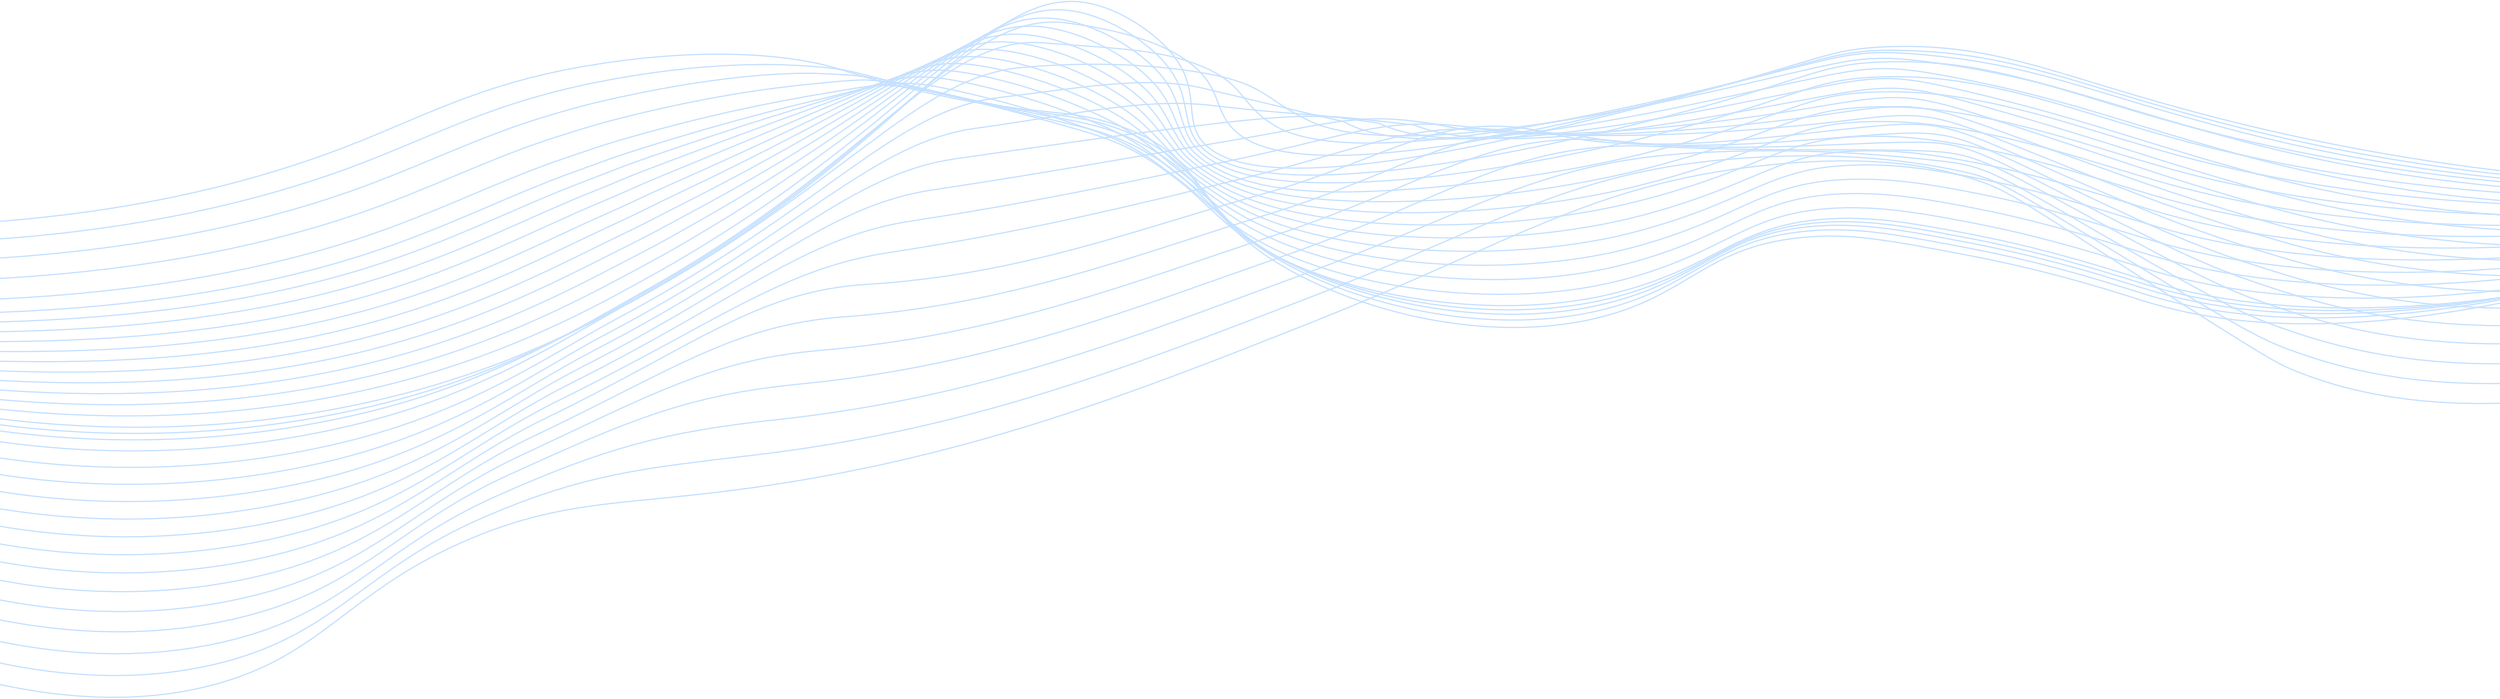 <svg width="1728" height="483" viewBox="0 0 1728 483" fill="none" xmlns="http://www.w3.org/2000/svg">
<g opacity="0.8">
<path d="M-15.53 154.105C101.137 146.602 183.475 122.739 237.434 102.079C292 81.187 331.298 58.268 403.108 45.947C482.311 32.256 534.061 38.389 554.53 41.839C582.908 46.631 581.145 49.889 627.569 61.007C716.748 82.364 733.689 72.863 773.647 87.019C839.899 110.486 820.142 146.096 889.44 185.594C939.623 214.208 1022.71 236.976 1097.87 221.19C1168.64 206.322 1176.61 168.987 1251.07 163.688C1281.66 161.512 1307.1 166.345 1357.96 176.01C1423.14 188.332 1466.91 203.529 1484.44 208.869C1536.37 224.709 1620.19 234.676 1757 203.392" stroke="#B6D9FF" stroke-width="0.907" stroke-miterlimit="10"/>
<path d="M-16.314 166.18C96.54 159.705 180.909 138.1 239.767 116.688C287.581 99.054 324.047 79.722 374.301 65.908C385.293 62.896 396.872 59.98 409.342 57.461C487.921 41.607 539.476 44.222 560.996 45.824C589.855 47.959 589.855 50.396 635.353 61.198C667.419 68.797 690.257 73.137 707.947 75.985C738.017 80.817 753.07 81.146 776.799 90.442C785.653 93.882 793.962 98.095 801.561 102.997C836.709 125.655 835.212 154.379 893.519 184.827C944.272 211.333 1026.81 231.377 1100.68 215.7C1106.54 214.456 1112.3 212.984 1117.96 211.292C1175.07 194.192 1187.9 164.113 1253.35 159.39C1260.25 158.884 1267.18 158.733 1274.1 158.938C1297.37 159.568 1321.42 164.031 1359.51 171.26C1422.61 183.308 1465.7 198.217 1485.03 204.118C1499.18 208.4 1513.78 211.761 1528.67 214.167C1580.19 222.601 1653.02 223.477 1755.47 201.955" stroke="#B6D9FF" stroke-width="0.907" stroke-miterlimit="10"/>
<path d="M-17.098 179.324C91.926 173.847 178.415 154.68 242.101 132.254C292.676 114.456 330.834 94.125 380.162 79.613C391.421 76.286 403.089 72.918 415.613 70.029C493.569 51.998 544.856 49.821 567.516 50.862C596.714 52.231 598.655 51.971 643.156 62.444C674.313 69.796 697.062 74.766 714.413 78.257C743.647 84.103 757.702 85.281 779.899 94.933C788.357 98.65 796.306 103.012 803.628 107.953C837.582 130.461 839.256 157.459 897.634 185.17C948.957 209.553 1030.94 226.872 1103.53 211.306C1109.68 209.936 1115.36 208.567 1120.69 206.924C1179.6 189.51 1192.64 160.827 1255.69 156.268C1262.53 155.75 1269.41 155.581 1276.28 155.762C1299.94 156.295 1323.95 160.635 1361.11 167.796C1422.14 179.515 1464.52 194.178 1485.67 200.503C1499.71 204.746 1514.18 208.116 1528.92 210.58C1579.98 219.205 1652.46 221.026 1753.9 201.64" stroke="#B6D9FF" stroke-width="0.907" stroke-miterlimit="10"/>
<path d="M-17.863 193.357C87.331 188.934 175.886 172.026 244.454 148.779C297.719 130.707 337.623 109.445 385.989 94.221C397.533 90.579 409.308 86.773 421.849 83.501C499.181 63.32 550.113 59.09 574.002 56.79C603.556 53.956 607.421 54.435 650.942 64.58C681.226 71.658 703.886 77.271 720.988 81.406C749.366 88.251 762.46 90.305 783.125 100.299C791.122 104.3 798.666 108.811 805.678 113.785C838.438 136.129 843.391 161.388 901.697 186.347C953.661 208.608 1035.02 223.217 1106.33 207.746C1112.42 206.377 1118.07 205.008 1123.36 203.406C1184.04 185.608 1197.34 158.376 1257.95 153.845C1264.74 153.314 1271.57 153.127 1278.4 153.283C1302.45 153.708 1326.5 157.952 1362.68 164.975C1421.61 176.352 1463.31 190.755 1486.26 197.615C1500.22 201.793 1514.56 205.166 1529.17 207.705C1579.77 216.522 1651.91 219.301 1752.32 202.037" stroke="#B6D9FF" stroke-width="0.907" stroke-miterlimit="10"/>
<path d="M-18.648 207.417C82.734 204.022 173.32 189.4 246.786 165.318C302.759 146.958 344.391 124.752 391.831 108.843C403.642 104.886 415.506 100.628 428.101 96.986C504.81 74.698 555.278 67.113 580.503 62.759C610.306 57.611 616.132 56.94 658.744 66.757C688.226 73.602 710.69 79.818 727.507 84.555C755.03 92.386 767.144 95.343 786.294 105.666C793.817 109.94 800.959 114.597 807.672 119.604C839.257 141.756 847.487 165.29 905.74 187.579C958.346 207.705 1039.06 219.616 1109.11 204.255C1115.13 202.886 1120.74 201.517 1126.01 199.942C1188.47 181.774 1202.01 156.131 1260.19 151.545C1266.94 151.021 1273.72 150.816 1280.5 150.929C1304.91 151.257 1328.88 155.392 1364.23 162.278C1421.09 173.341 1462.1 187.497 1486.84 194.849C1500.7 198.987 1514.92 202.368 1529.4 204.967C1579.55 213.989 1651.36 217.699 1750.75 202.584" stroke="#B6D9FF" stroke-width="0.907" stroke-miterlimit="10"/>
<path d="M-19.396 216.481C78.173 214.112 170.808 201.79 249.155 176.873C307.818 158.212 351.196 135.02 397.709 118.481C409.77 114.196 421.759 109.541 434.389 105.488C510.439 81.091 560.497 70.22 586.987 63.717C617.058 56.352 624.949 54.421 666.528 63.923C689.49 69.189 712.028 75.488 734.027 82.789C760.748 91.592 771.847 95.48 789.429 106.063C797.107 110.704 803.2 115.647 809.791 120.452C840.2 142.358 851.726 164.263 909.872 183.814C963.173 201.79 1043.21 211.018 1111.98 195.766C1117.94 194.397 1123.52 193.028 1128.76 191.481C1193.01 172.985 1206.78 148.697 1262.54 144.247C1269.24 143.722 1275.96 143.503 1282.69 143.59C1307.49 143.85 1331.43 147.834 1365.81 154.543C1420.59 165.249 1460.92 179.186 1487.45 187.031C1501.22 191.125 1515.33 194.51 1529.69 197.163C1579.37 206.39 1650.83 211.059 1749.2 198.066" stroke="#B6D9FF" stroke-width="0.907" stroke-miterlimit="10"/>
<path d="M-20.215 222.942C73.524 221.573 168.207 211.538 251.454 185.813C312.806 166.851 357.895 142.645 403.517 125.573C415.845 120.945 427.923 115.879 440.607 111.444C516.086 84.979 565.753 70.836 593.49 62.156C623.774 52.641 633.714 49.383 674.331 58.556C697.09 63.696 719.236 70.319 740.529 78.353C766.378 88.101 776.532 92.947 792.583 103.9C799.709 108.733 805.32 113.881 811.858 118.741C841.109 140.509 855.949 160.526 913.952 177.489C967.983 193.288 1047.33 199.86 1114.81 184.704C1120.71 183.335 1126.23 181.966 1131.47 180.446C1197.52 161.662 1211.58 138.771 1264.84 134.485C1271.49 133.947 1278.17 133.709 1284.85 133.774C1310 133.938 1333.94 137.799 1367.38 144.425C1420.08 154.816 1459.71 168.494 1488.06 176.859C1501.73 180.901 1515.72 184.289 1529.94 187.004C1579.18 196.437 1650.29 202.064 1747.65 191.18" stroke="#B6D9FF" stroke-width="0.907" stroke-miterlimit="10"/>
<path d="M-20.981 229.501C68.928 229.186 165.625 221.382 253.806 194.849C317.83 175.572 364.611 150.326 409.343 132.638C421.938 127.641 434.14 122.164 446.86 117.372C521.734 88.868 571.044 71.508 599.974 60.555C630.668 48.945 642.479 44.318 682.116 53.162C704.71 58.249 726.49 65.266 747.05 74.082C771.99 84.747 781.218 90.607 795.754 101.833C802.274 106.871 807.44 112.184 813.907 117.14C842.018 138.675 860.224 156.912 918.05 171.26C972.829 184.855 1051.43 188.784 1117.57 173.752C1123.41 172.383 1128.9 171.013 1134.1 169.507C1201.96 150.34 1216.17 128.886 1267.09 124.629C1273.68 124.089 1280.3 123.834 1286.93 123.862C1312.48 123.862 1336.38 127.668 1368.88 134.185C1419.51 144.22 1458.43 157.678 1488.59 166.523C1502.17 170.531 1516.04 173.932 1530.13 176.709C1578.91 186.292 1649.69 192.878 1746.01 184.157" stroke="#B6D9FF" stroke-width="0.907" stroke-miterlimit="10"/>
<path d="M-21.765 236.086C64.332 236.798 163.059 231.253 256.139 203.913C322.854 184.321 371.327 158.021 415.186 139.798C428.012 134.472 440.358 128.626 453.095 123.369C527.381 92.824 576.37 72.247 606.476 59.022C637.545 45.331 651.244 39.307 689.919 47.822C712.341 52.85 733.758 60.221 753.57 69.728C777.744 81.324 785.885 88.197 798.907 99.697C804.839 104.955 809.596 110.404 815.973 115.456C842.944 136.772 864.482 153.188 922.129 164.962C977.692 176.312 1055.52 177.653 1120.44 162.717C1126.23 161.347 1131.68 159.978 1136.85 158.513C1206.52 139.059 1220.93 118.974 1269.44 114.798C1275.98 114.258 1282.56 113.984 1289.14 113.977C1315.06 113.854 1339.02 117.578 1370.53 123.958C1419.06 133.664 1457.31 146.89 1489.27 156.227C1502.75 160.207 1516.5 163.63 1530.45 166.482C1578.78 176.312 1649.22 183.801 1744.53 177.215" stroke="#B6D9FF" stroke-width="0.907" stroke-miterlimit="10"/>
<path d="M-22.549 242.644C59.736 244.342 160.53 241.042 258.509 212.907C327.985 192.987 378.043 165.619 421.065 146.89C434.141 141.194 446.611 134.978 459.383 129.338C533.064 96.794 581.75 73.013 613.015 57.447C644.528 41.743 660.062 34.268 697.758 42.455C720.023 47.466 741.082 55.225 760.108 65.429C783.445 77.915 790.57 85.856 802.078 97.616C807.423 103.092 811.716 108.665 818.111 113.826C843.978 134.91 868.882 149.422 926.316 158.705C982.663 167.782 1059.71 166.563 1123.36 151.736C1129.08 150.367 1134.49 148.998 1139.64 147.629C1211.11 127.873 1225.74 109.157 1271.81 105.091C1278.31 104.522 1284.86 104.23 1291.4 104.215C1317.7 104.078 1341.57 107.597 1372.23 113.799C1418.67 123.177 1456.22 136.17 1490 146C1502.2 149.559 1515.72 153.078 1530.85 156.227C1578.71 166.249 1648.81 174.696 1743.09 170.233" stroke="#B6D9FF" stroke-width="0.907" stroke-miterlimit="10"/>
<path d="M-23.334 249.01C55.049 251.748 157.891 250.708 260.805 221.792C332.882 201.544 384.668 173.08 426.87 153.858C440.178 147.793 452.79 141.221 465.599 135.17C538.744 100.628 587.164 73.657 619.461 55.763C651.42 37.964 668.771 29.12 705.505 36.979C727.64 41.976 748.364 50.112 766.608 60.965C789.143 74.355 795.111 83.377 805.212 95.371C809.968 101.066 813.834 106.775 820.087 112.032C844.849 132.856 873.102 145.548 930.304 152.284C987.506 159.02 1063.72 155.296 1126.08 140.578C1131.75 139.209 1137.13 137.84 1142.24 136.471C1215.53 116.413 1230.37 99.067 1274.07 95.097C1280.51 94.518 1286.98 94.212 1293.47 94.179C1320.19 93.919 1343.99 97.342 1373.63 103.462C1418.01 112.498 1454.85 125.271 1490.44 135.581C1502.59 139.113 1516 142.618 1530.95 145.835C1578.36 156.049 1648.12 165.441 1741.37 163.127" stroke="#B6D9FF" stroke-width="0.907" stroke-miterlimit="10"/>
<path d="M-24.098 255.294C50.526 259.087 155.31 260.251 263.159 230.569C337.979 210.032 391.315 180.405 432.698 160.745C446.255 154.297 459.01 147.383 471.89 140.92C544.465 104.366 592.635 74.246 625.948 53.942C658.424 34.2 677.61 23.822 713.239 31.366C736.896 36.377 758.38 46.741 773.077 56.365C794.828 70.631 799.799 80.763 808.332 92.989C812.465 98.903 815.921 104.749 822.084 110.116C845.76 130.652 877.309 141.454 934.315 145.712C992.265 150.08 1067.74 143.891 1128.83 129.283C1134.42 127.914 1139.77 126.545 1144.86 125.176C1219.95 104.804 1234.99 88.826 1276.23 84.966C1282.62 84.379 1289.05 84.054 1295.48 83.994C1322.54 83.597 1346.34 86.937 1375.15 92.934C1417.44 101.641 1453.53 114.182 1490.94 124.984C1503.04 128.475 1516.35 131.994 1531.1 135.252C1578.05 145.671 1647.48 156.008 1739.7 155.789" stroke="#B6D9FF" stroke-width="0.907" stroke-miterlimit="10"/>
<path d="M-24.883 261.497C45.929 266.33 152.655 269.547 265.491 239.249C342.859 218.22 397.941 187.634 438.54 167.495C452.311 160.649 465.262 153.407 478.106 146.534C550.183 108.049 598.121 74.67 632.449 52.067C665.459 30.325 686.284 18.497 721.094 25.698C743.914 30.462 765.291 41.374 779.649 51.711C800.617 66.853 804.394 78.079 811.537 90.552C815.1 96.685 818.111 102.641 824.203 108.117C846.792 128.435 881.69 137.252 938.482 139.155C997.27 141.112 1071.93 132.501 1131.73 117.988C1137.28 116.628 1142.58 115.259 1147.64 113.881C1224.56 93.235 1239.79 78.6 1278.61 74.848C1284.95 74.246 1291.32 73.903 1297.71 73.822C1325.14 73.315 1348.94 76.56 1376.82 82.419C1417.01 90.784 1452.44 103.161 1491.69 114.401C1503.73 117.879 1516.91 121.37 1531.5 124.683C1578 135.307 1647.08 146.589 1738.29 148.533" stroke="#B6D9FF" stroke-width="0.907" stroke-miterlimit="10"/>
<path d="M-25.667 267.603C41.315 273.449 150.09 278.925 267.825 247.833C347.883 226.489 404.586 194.726 444.383 174.19C458.367 166.975 471.461 159.376 484.359 152.093C555.919 111.65 603.715 75.068 638.934 50.082C672.514 26.328 695.049 12.993 728.807 19.879C750.808 24.384 772.096 35.857 786.081 46.933C806.3 62.951 808.883 75.3 814.584 88.005C817.469 94.372 820.159 100.451 826.145 106.023C847.79 126.066 886.019 134.281 942.58 132.433C1002.04 130.488 1076.05 120.946 1134.58 106.543C1140.07 105.183 1145.33 103.814 1150.37 102.436C1229.14 81.598 1244.53 68.208 1280.93 64.567C1287.22 63.959 1293.54 63.603 1299.88 63.499C1327.69 62.896 1351.54 66.018 1378.41 71.713C1416.44 79.818 1451.25 92.044 1492.3 103.695C1504.28 107.145 1517.36 110.637 1531.75 114.005C1577.8 124.834 1646.55 137.06 1736.73 141.14" stroke="#B6D9FF" stroke-width="0.907" stroke-miterlimit="10"/>
<path d="M-26.523 273.64C36.647 280.486 147.452 288.249 270.086 256.349C352.834 234.69 411.051 201.763 450.136 180.761C464.387 173.149 477.623 165.236 490.521 157.487C561.6 115.045 609.129 75.341 645.363 47.959C679.585 22.22 703.866 7.461 736.68 14.006C757.843 18.25 779.042 30.27 792.67 42.086C812.142 58.953 813.478 72.425 817.842 85.349C820.087 91.948 822.42 98.136 828.317 103.832C848.803 123.602 890.204 128.475 946.658 125.628C1006.91 122.629 1080.12 109.308 1137.38 95.015C1142.72 93.646 1148.07 92.277 1153.04 90.908C1233.61 69.755 1249.23 57.721 1283.21 54.202C1289.44 53.578 1295.72 53.203 1302 53.08C1330.18 52.368 1353.95 55.393 1379.96 60.979C1416 68.687 1450.04 80.612 1492.88 92.824C1504.84 96.247 1517.82 99.67 1532.07 103.161C1577.66 114.114 1646.09 127.353 1735.16 133.569" stroke="#B6D9FF" stroke-width="0.907" stroke-miterlimit="10"/>
<path d="M-27.216 279.609C32.123 287.509 144.942 297.503 272.511 264.81C358.019 242.836 417.698 208.677 455.998 187.305C470.392 179.282 483.896 171.068 496.793 162.935C567.499 118.686 614.724 75.587 651.778 45.851C686.552 18.044 712.436 1.862 744.413 8.105C764.739 12.089 785.885 24.657 799.139 37.198C817.88 54.996 817.933 69.508 820.961 82.679C822.511 89.525 824.524 95.809 830.314 101.614C849.767 121.11 894.446 123.903 950.686 118.796C1011.66 113.319 1084.19 97.643 1140.14 83.446C1145.49 82.077 1150.71 80.708 1155.68 79.448C1238.07 57.981 1253.87 47.261 1285.44 43.852C1291.67 43.236 1297.93 42.871 1304.21 42.756C1330.35 42 1356.46 44.544 1381.53 50.286C1415.48 57.666 1448.83 69.358 1493.49 82.063C1505.39 85.445 1518.25 88.909 1532.27 92.413C1597.82 108.532 1665.21 119.815 1733.54 126.107" stroke="#B6D9FF" stroke-width="0.907" stroke-miterlimit="10"/>
<path d="M-28 285.538C27.527 294.464 142.377 306.718 274.844 273.216C362.972 250.927 424.236 215.618 461.895 193.809C629.047 96.918 681.956 -11.295 752.269 2.136C771.758 5.86 792.85 18.976 805.712 32.256C833.182 60.596 815.867 82.091 832.434 99.341C873.051 141.646 1055.75 94.399 1158.44 67.852C1258.55 41.962 1262.26 33.625 1306.3 32.256C1383.17 29.832 1423.12 53.559 1532.54 81.543C1597.59 98.102 1664.33 110.466 1732.06 118.508" stroke="#B6D9FF" stroke-width="0.907" stroke-miterlimit="10"/>
<path d="M-28 289.453C29.006 299.215 140.292 310.401 266.935 278.336C354.35 256.143 413.012 220.492 453.433 197.56C614.903 106.064 665.264 6.969 736.895 15.813C764.882 19.263 793.296 26.177 812.054 36.774C848.912 57.611 835.213 76.245 856.59 92.906C903.389 129.407 1073.8 88.43 1171.57 64.073C1266.8 40.265 1270.65 33.529 1317.2 34.898C1394.55 37.171 1432.69 58.173 1535.76 85.034C1600.07 101.784 1666.29 113.844 1733.54 121.055" stroke="#B6D9FF" stroke-width="0.907" stroke-miterlimit="10"/>
<path d="M-28 293.533C67.069 310.353 166.306 306.921 259.025 283.607C345.728 261.524 401.683 225.503 444.972 201.462C600.544 115.127 649.249 23.672 721.54 29.641C758.219 32.68 792.708 33.447 818.396 41.456C862.469 55.147 853.883 70.344 880.747 86.636C932.07 117.728 1091.85 82.611 1184.71 60.445C1274.91 38.718 1278.92 33.447 1328.12 37.691C1405.75 44.372 1442.26 63.074 1538.99 88.69C1602.53 105.62 1668.21 117.376 1734.95 123.766" stroke="#B6D9FF" stroke-width="0.907" stroke-miterlimit="10"/>
<path d="M-28 300.789C64.3 317.81 160.939 314.786 251.133 292.054C337.105 270.067 390.37 233.676 436.51 208.54C585.865 127.188 633.75 53.038 706.166 46.645C751.468 42.647 791.532 44.29 824.756 49.301C874.957 56.858 872.035 67.633 904.921 83.528C959.361 109.842 1109.93 80.105 1197.84 59.993C1283.14 40.484 1287.11 36.418 1339.02 43.646C1416.91 54.49 1451.8 71.124 1542.23 95.508C1605.01 112.637 1670.18 124.096 1736.41 129.653" stroke="#B6D9FF" stroke-width="0.907" stroke-miterlimit="10"/>
<path d="M-28 311.838C61.525 329.051 155.563 326.422 243.224 304.253C328.483 282.348 379.04 245.588 428.048 219.37C571.079 142.851 618.465 75.779 690.81 67.4C744.556 61.185 792.013 51.683 831.098 60.897C884.879 73.575 886.892 74.451 929.077 84.172C979.83 113.758 1127.99 81.31 1210.99 63.293C1291.33 45.906 1295.29 43.031 1349.94 53.367C1428.02 68.14 1461.33 82.981 1545.45 106.077C1607.48 123.401 1672.14 134.559 1737.85 139.278" stroke="#B6D9FF" stroke-width="0.907" stroke-miterlimit="10"/>
<path d="M-28 323.146C58.745 340.563 150.189 338.367 235.35 316.821C319.897 295.025 367.728 257.854 419.622 230.568C556.186 158.746 603.038 98.136 675.365 88.525C737.715 80.256 789.59 67.14 837.475 72.876C899.22 80.269 904.689 77.367 953.269 85.198C1006.52 111.526 1146.04 82.775 1224.05 66.962C1299.44 51.696 1303.39 49.876 1360.77 63.457C1439.16 81.967 1470.78 95.234 1548.61 117.016C1609.88 134.536 1674.04 145.392 1739.22 149.272" stroke="#B6D9FF" stroke-width="0.907" stroke-miterlimit="10"/>
<path d="M-28 334.674C55.946 352.26 144.77 350.475 227.405 329.54C311.239 307.84 356.309 270.258 411.124 241.918C541.169 174.682 587.486 120.206 660.08 109.801C730.856 99.656 788.094 91.332 843.782 84.993C912.545 77.162 922.414 80.406 977.389 86.362C1033.22 109.513 1164.08 84.445 1237.27 70.782C1307.7 57.638 1311.66 56.789 1371.76 73.698C1450.29 95.795 1480.34 107.692 1551.83 128.119C1612.36 145.828 1676.02 156.385 1740.66 159.43" stroke="#B6D9FF" stroke-width="0.907" stroke-miterlimit="10"/>
<path d="M-28 346.353C38.323 361.098 127.876 366.068 219.513 342.423C302.688 320.956 344.926 282.799 402.662 253.432C526.062 190.673 571.899 142.125 644.706 131.241C724.087 119.384 787.221 107.788 850.141 97.274C925.496 84.664 941.885 75.861 1001.56 87.69C1063.4 99.943 1182.13 86.321 1250.39 74.766C1315.88 63.731 1319.87 63.813 1382.67 84.089C1461.58 109.65 1489.84 120.343 1555.14 139.373C1595.74 151.202 1656.99 166.673 1742.2 169.74" stroke="#B6D9FF" stroke-width="0.907" stroke-miterlimit="10"/>
<path d="M-28 358.236C39.873 373.789 125.791 377.719 211.603 355.498C294.066 334.14 333.507 295.491 394.2 265.138C510.867 206.774 556.044 164.017 629.35 152.873C717.353 139.483 786.508 124.519 856.483 109.746C938.625 92.4 959.13 79.202 1025.72 89.21C1089.19 98.793 1200.16 88.279 1263.54 78.942C1324.11 70.015 1328.24 70.837 1393.59 94.686C1472.9 123.615 1499.3 133.24 1558.37 150.819C1598.38 162.73 1658.72 178.201 1743.64 180.254" stroke="#B6D9FF" stroke-width="0.907" stroke-miterlimit="10"/>
<path d="M-28 370.257C41.476 386.686 123.707 389.506 203.694 368.723C285.444 347.475 322.052 308.319 385.739 276.994C495.618 222.943 540.189 185.922 613.976 174.655C710.69 159.882 785.885 141.44 862.825 122.369C951.897 100.299 976.392 83.008 1049.88 90.88C1115.08 97.862 1218.19 90.456 1276.67 83.268C1332.22 76.422 1336.62 77.997 1404.49 105.433C1484.3 137.675 1508.74 146.328 1561.59 162.415C1601.03 174.422 1660.43 189.947 1745.08 190.906" stroke="#B6D9FF" stroke-width="0.907" stroke-miterlimit="10"/>
<path d="M-28 382.456C42.955 399.665 121.641 401.459 195.784 382.113C276.822 360.961 310.562 321.257 377.277 289.015C480.297 239.208 523.052 201.243 598.62 196.601C705.756 190.016 785.315 158.541 869.167 135.157C965.24 108.377 997.431 73.547 1074.03 92.715C1138.02 108.774 1236.14 92.715 1289.82 87.759C1340.37 83.035 1345.04 85.267 1415.41 116.332C1495.77 151.832 1518.14 159.636 1564.82 174.176C1603.67 186.292 1662.16 201.831 1746.52 201.736" stroke="#B6D9FF" stroke-width="0.907" stroke-miterlimit="10"/>
<path d="M-28 395.051C44.505 413.096 119.556 413.78 187.892 395.982C268.199 374.926 299.036 334.62 368.815 301.515C465.013 255.883 507.179 224.613 583.246 219.027C699.04 210.498 784.816 176.133 875.527 148.423C978.672 116.934 1013.36 79.818 1098.21 95.028C1165.51 107.104 1254.22 95.549 1302.95 92.728C1348.53 90.086 1353.61 92.961 1426.31 127.722C1507.31 166.44 1527.55 173.464 1568.06 186.415C1606.31 198.655 1663.88 214.18 1747.99 213.03" stroke="#B6D9FF" stroke-width="0.907" stroke-miterlimit="10"/>
<path d="M-28 408.441C46.036 427.321 117.454 426.952 179.983 410.495C259.577 389.534 287.457 348.571 360.353 314.659C449.532 273.161 491.289 248.627 567.89 242.097C692.377 231.486 784.353 194.384 881.869 162.347C992.175 126.107 1029.73 87.485 1122.36 98C1192.8 105.995 1272.22 98.958 1316.09 98.342C1356.67 97.767 1362.22 101.272 1437.23 139.757C1518.91 181.665 1536.99 187.99 1571.28 199.313C1608.93 211.717 1665.7 227.187 1749.43 224.983" stroke="#B6D9FF" stroke-width="0.907" stroke-miterlimit="10"/>
<path d="M-28 422.064C47.586 441.779 115.37 440.327 172.073 425.322C250.955 404.444 275.824 362.741 351.891 328.117C434.105 290.686 475.345 272.929 552.517 265.481C685.626 252.639 783.925 212.935 888.211 176.572C1005.79 135.595 1046.51 96.028 1146.52 101.272C1219.91 105.119 1290.23 102.641 1329.22 104.27C1364.78 105.735 1370.87 109.842 1448.13 152.106C1530.6 197.19 1546.26 202.941 1574.51 212.524C1611.51 225.134 1667.32 240.522 1750.87 237.25" stroke="#B6D9FF" stroke-width="0.907" stroke-miterlimit="10"/>
<path d="M-28 436.891C49.136 457.427 113.232 454.826 164.164 441.341C242.28 420.421 264.102 377.993 343.429 342.766C418.642 309.36 459.383 298.407 537.161 290.056C678.821 274.845 783.533 232.691 894.481 191.988C1019.18 146.274 1064.06 111.978 1170.6 105.735C1246.53 101.299 1308.15 107.515 1342.3 111.389C1372.89 114.867 1379.53 119.604 1458.98 165.633C1542.25 213.907 1555.5 219.027 1577.66 226.9C1613.97 239.81 1668.98 255.021 1752.24 250.695" stroke="#B6D9FF" stroke-width="0.907" stroke-miterlimit="10"/>
<path d="M-28 451.567C50.668 472.939 111.148 469.27 156.272 457.222C233.657 436.398 252.273 392.957 334.968 357.278C403.161 327.856 443.386 323.735 521.787 314.494C671.98 296.792 783.159 252.296 900.912 207.28C1032.9 156.802 1082 119.658 1194.85 110.075C1273.23 103.448 1326.27 112.169 1355.5 118.371C1381.13 123.848 1388.38 129.187 1469.96 179.036C1554.11 230.459 1564.84 235.073 1580.98 241.165C1616.46 254.555 1670.78 269.382 1753.77 264.002" stroke="#B6D9FF" stroke-width="0.907" stroke-miterlimit="10"/>
<path d="M-28 466.258C52.165 488.451 109.171 483.727 148.362 473.103C224.964 452.375 240.32 407.702 326.506 371.79C387.68 346.298 427.371 349.064 506.431 338.932C665.068 318.601 782.803 271.847 907.254 222.559C1046.53 167.33 1099.99 127.284 1219.01 114.401C1300.15 105.625 1344.37 116.756 1368.65 125.354C1389.36 132.692 1397.15 138.757 1480.88 192.439C1565.94 247.025 1574.05 251.173 1584.2 255.418C1618.53 269.779 1672.49 283.758 1755.22 277.323" stroke="#B6D9FF" stroke-width="0.907" stroke-miterlimit="10"/>
</g>
</svg>
